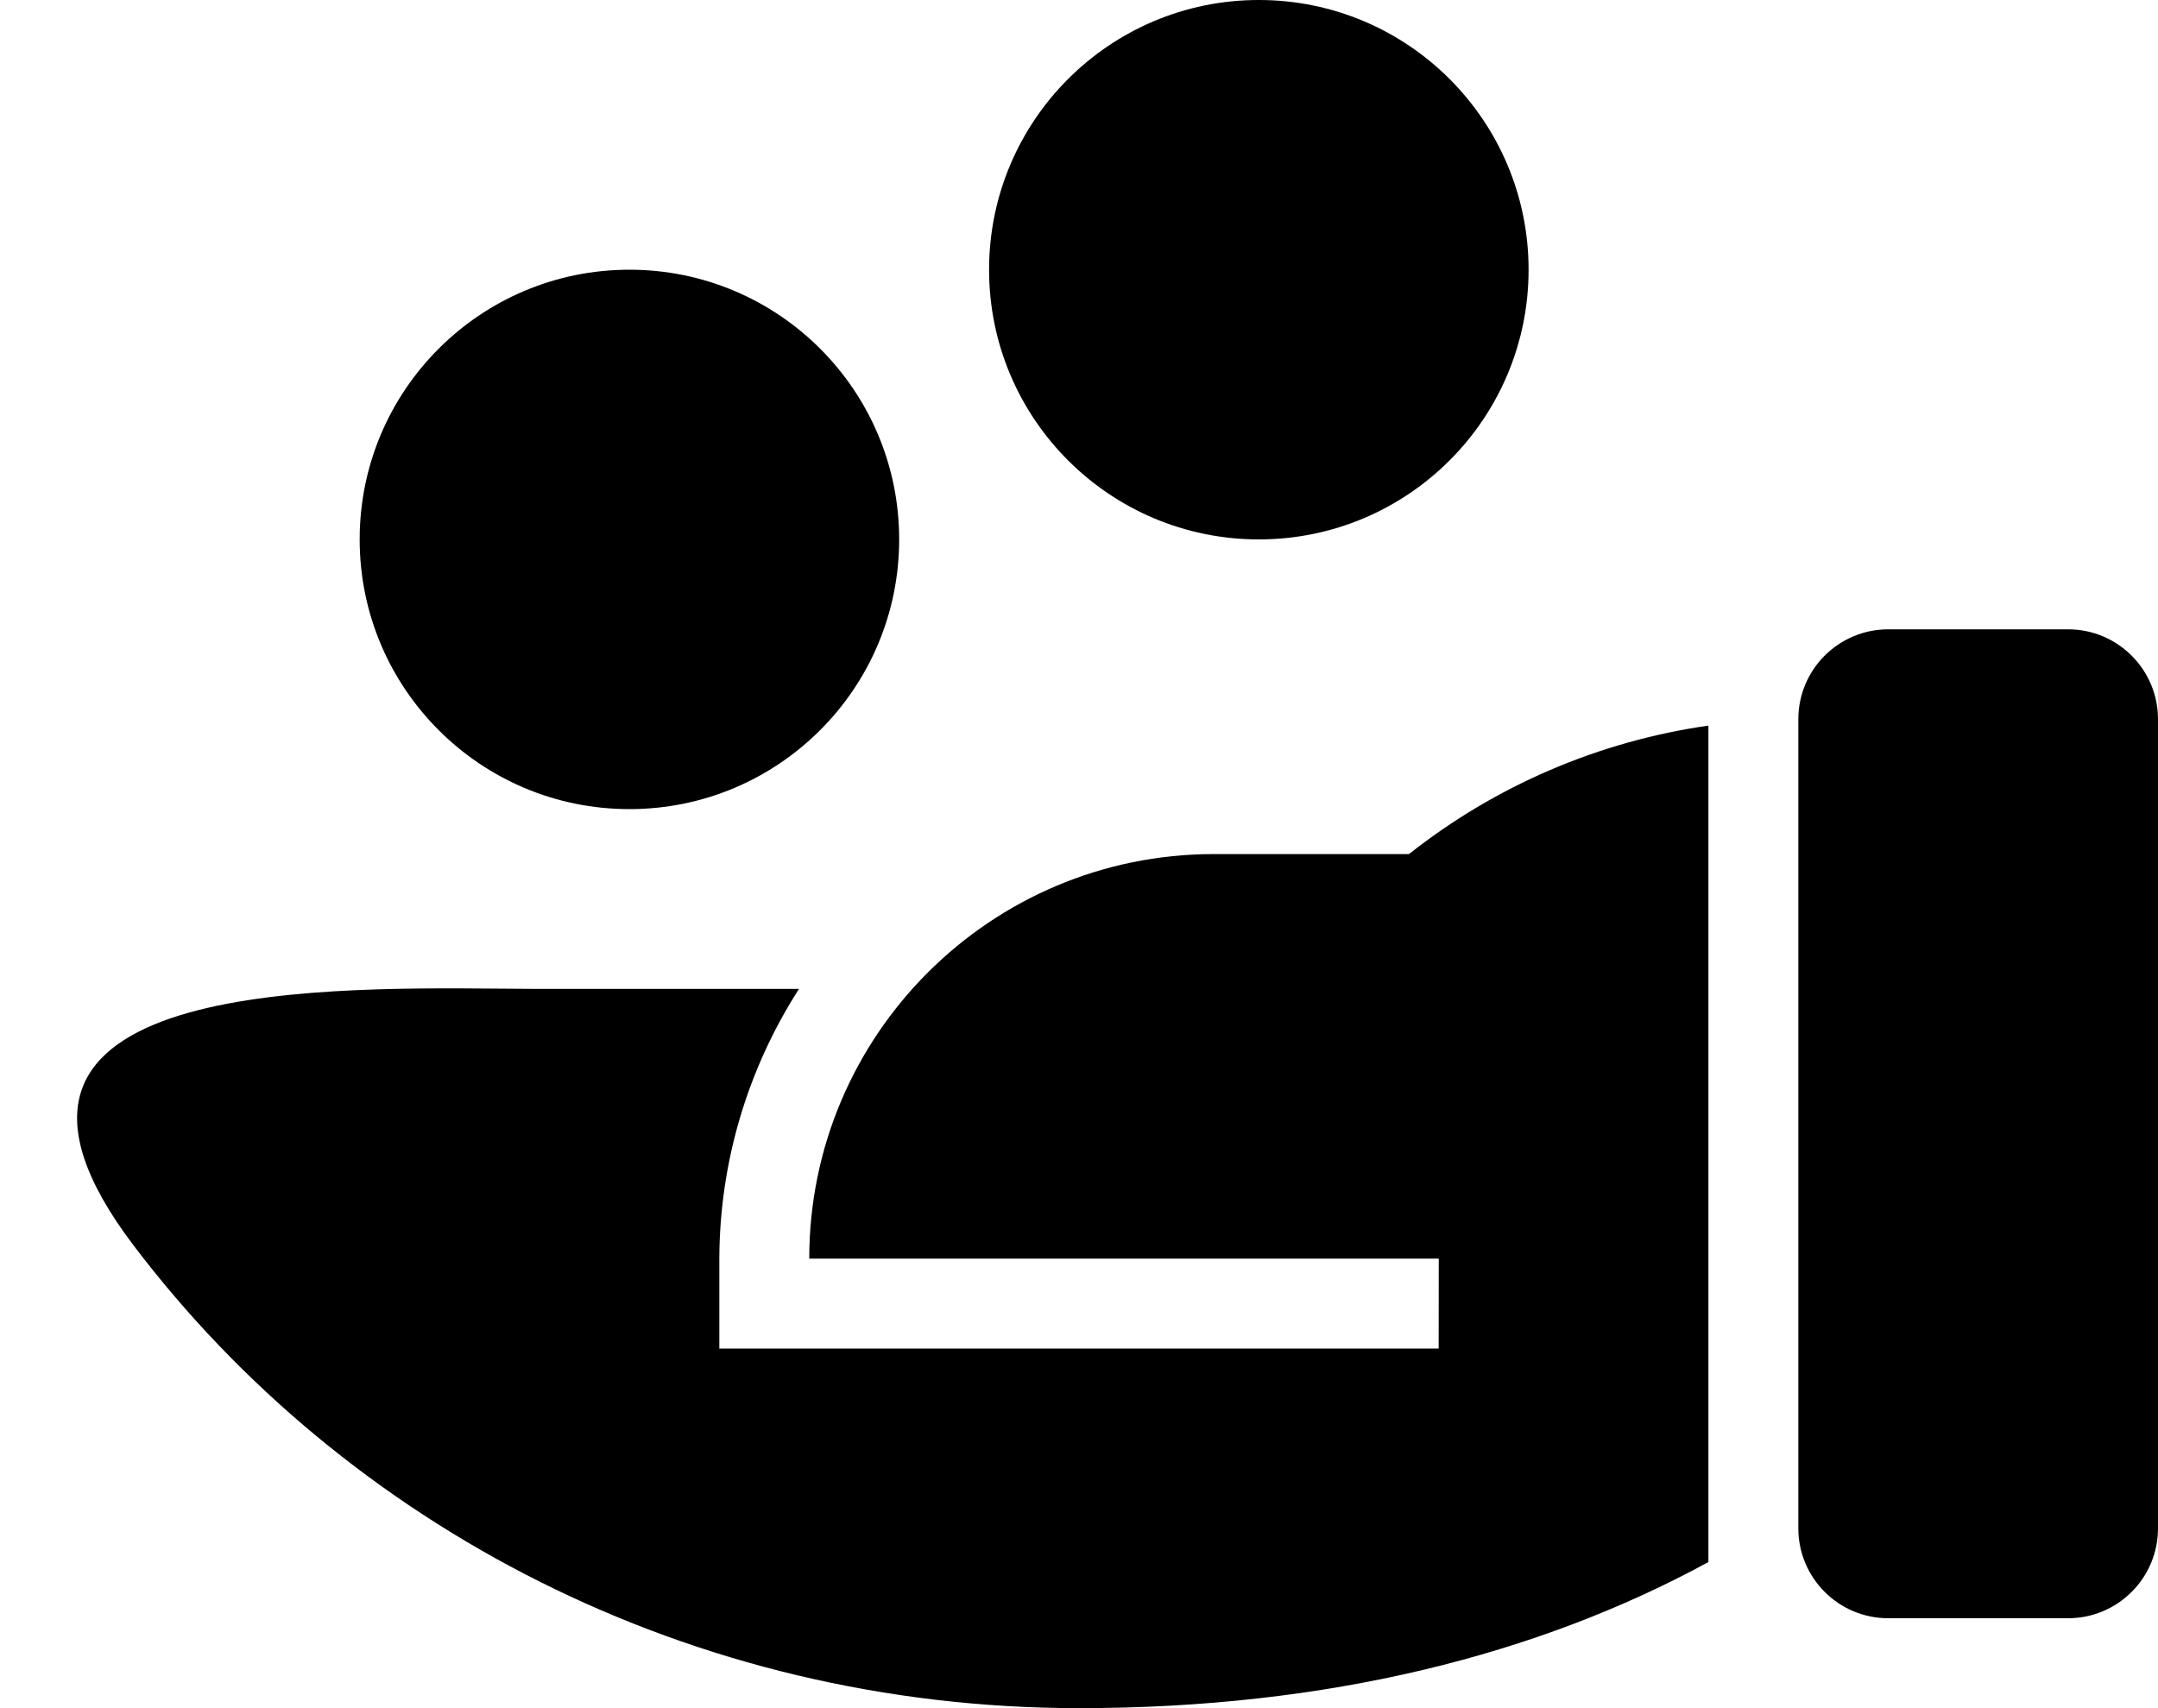 <svg width="24" height="19" viewBox="0 0 24 19" fill="none" xmlns="http://www.w3.org/2000/svg">
<path fill-rule="evenodd" clip-rule="evenodd" d="M11 3C11 1.343 12.343 0 14 0C15.657 0 17 1.343 17 3C17 4.657 15.657 6 14 6C12.343 6 11 4.657 11 3ZM7 3C5.343 3 4 4.343 4 6C4 7.657 5.343 9 7 9C8.657 9 10 7.657 10 6C10 4.343 8.657 3 7 3ZM21 18C20.448 18 20 17.552 20 17V8C20 7.448 20.448 7 21 7H23C23.552 7 24 7.448 24 8V17C24 17.552 23.552 18 23 18H21ZM13.5 9.5H15.67C16.634 8.738 17.783 8.245 19 8.071V17.375C17.1 18.41 14.761 19 12 19C7.678 19 3.849 16.972 1.484 13.851C-0.72 10.942 3.432 10.979 5.568 10.997C5.724 10.999 5.869 11 6 11H8.886C8.311 11.895 8.003 12.936 8 14V15H16L16.001 14H9C9 11.515 11.015 9.5 13.5 9.5Z" fill="black"/>
</svg>
